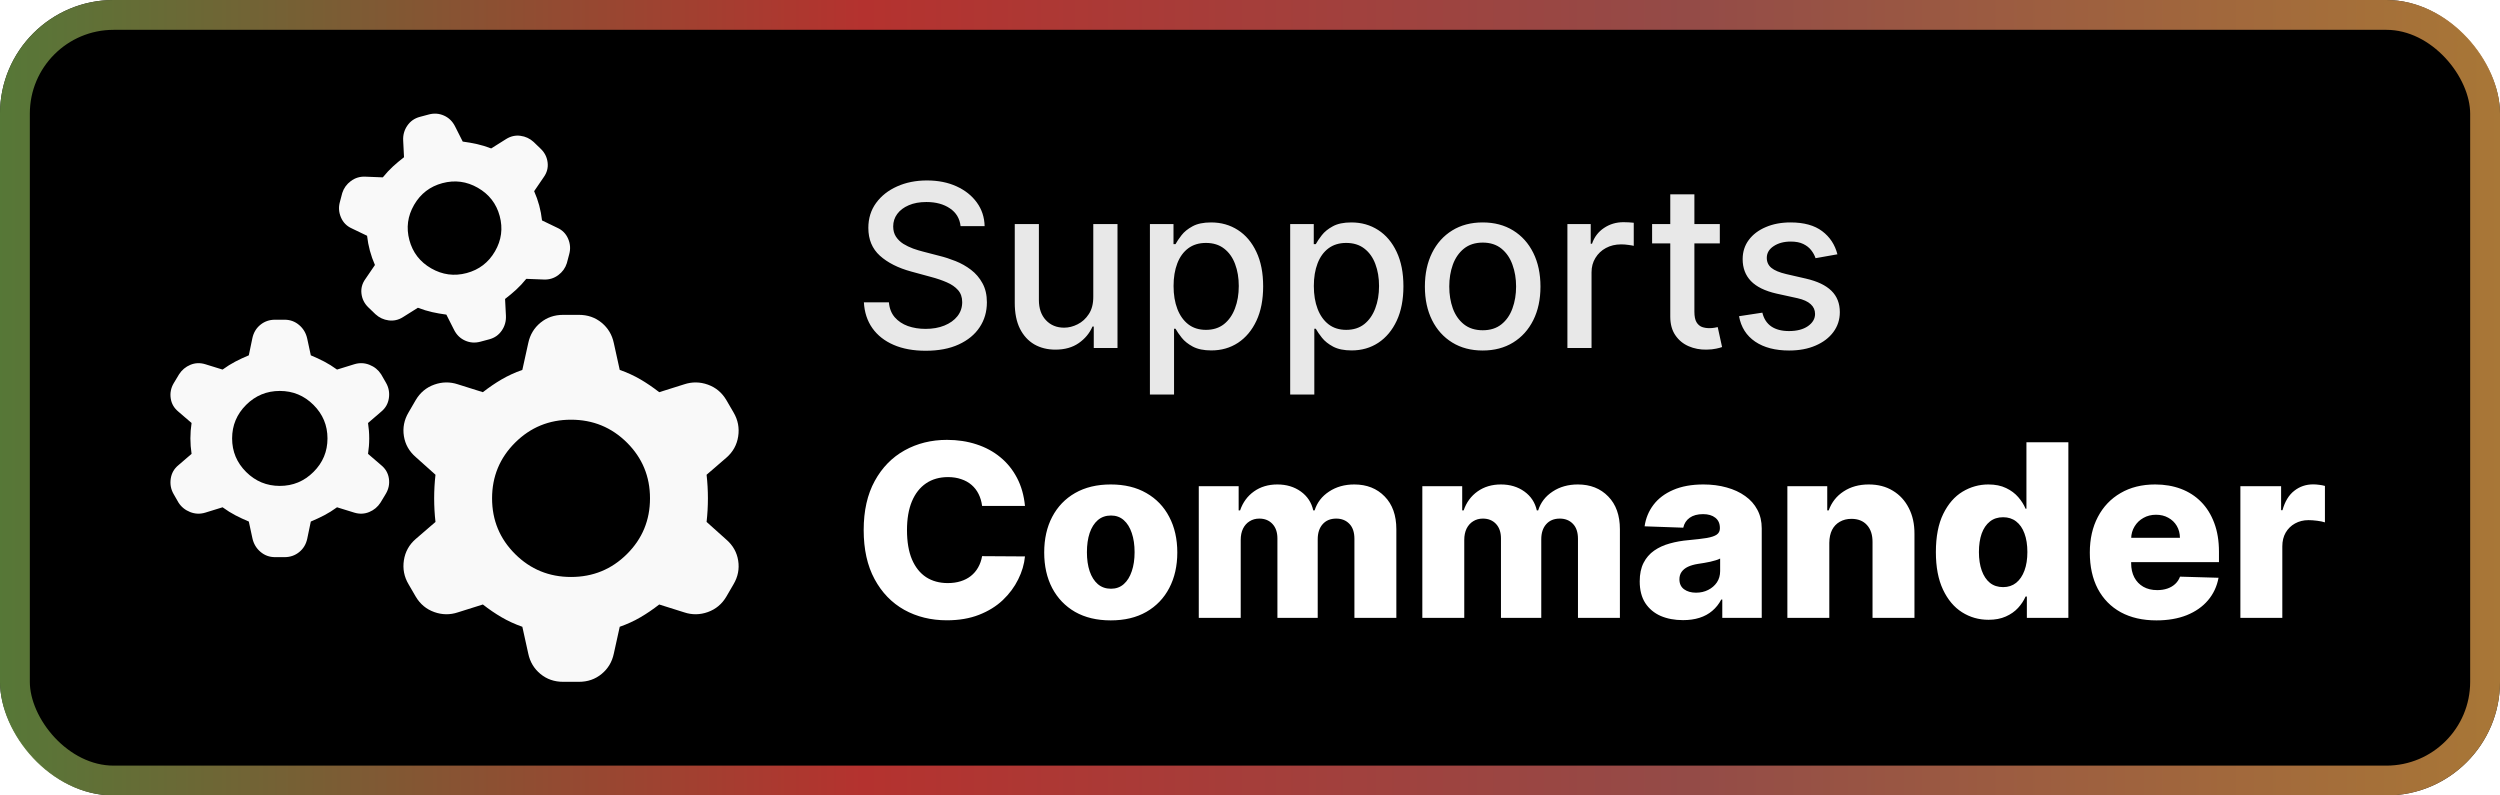 <svg width="176" height="56" viewBox="0 0 176 56" fill="none" xmlns="http://www.w3.org/2000/svg">
<rect width="176" height="56" rx="8" fill="black"/>
<rect x="1.05" y="1.05" width="173.9" height="53.9" rx="6.95" stroke="url(#paint0_linear_1_50)" stroke-opacity="0.88" stroke-width="2.1"/>
<g filter="url(#filter0_d_1_50)">
<path d="M36.773 44.125C36.248 43.94 35.762 43.718 35.314 43.456C34.866 43.195 34.426 42.895 33.994 42.556L32.233 43.11C31.677 43.295 31.121 43.287 30.566 43.087C30.01 42.887 29.577 42.526 29.268 42.003L28.759 41.126C28.45 40.604 28.342 40.042 28.434 39.443C28.527 38.843 28.805 38.343 29.268 37.943L30.658 36.744C30.596 36.19 30.565 35.637 30.565 35.083C30.565 34.53 30.596 33.976 30.658 33.422L29.268 32.177C28.805 31.777 28.527 31.285 28.434 30.701C28.342 30.116 28.45 29.563 28.759 29.04L29.268 28.163C29.577 27.641 30.009 27.279 30.566 27.079C31.121 26.88 31.677 26.872 32.233 27.056L33.994 27.61C34.426 27.272 34.866 26.972 35.314 26.71C35.762 26.449 36.248 26.226 36.773 26.041L37.19 24.15C37.314 23.566 37.599 23.089 38.047 22.72C38.495 22.351 39.028 22.166 39.645 22.166H40.757C41.375 22.166 41.907 22.351 42.355 22.72C42.803 23.089 43.089 23.566 43.212 24.15L43.629 26.041C44.154 26.226 44.641 26.449 45.088 26.71C45.536 26.972 45.976 27.272 46.409 27.61L48.169 27.056C48.725 26.872 49.281 26.88 49.837 27.079C50.393 27.279 50.825 27.641 51.134 28.163L51.644 29.04C51.952 29.563 52.06 30.124 51.968 30.724C51.876 31.323 51.598 31.823 51.134 32.223L49.744 33.422C49.806 33.976 49.837 34.53 49.837 35.083C49.837 35.637 49.806 36.19 49.744 36.744L51.134 37.989C51.597 38.389 51.875 38.881 51.968 39.466C52.06 40.05 51.952 40.604 51.644 41.126L51.134 42.003C50.825 42.526 50.393 42.887 49.837 43.087C49.281 43.287 48.725 43.295 48.169 43.11L46.409 42.556C45.976 42.895 45.536 43.195 45.088 43.456C44.641 43.718 44.154 43.94 43.629 44.125L43.212 46.016C43.089 46.601 42.803 47.077 42.355 47.446C41.907 47.816 41.375 48 40.757 48H39.645C39.028 48 38.495 47.816 38.047 47.446C37.599 47.077 37.313 46.601 37.19 46.016L36.773 44.125ZM40.201 40.619C41.745 40.619 43.058 40.081 44.139 39.004C45.22 37.928 45.76 36.621 45.76 35.083C45.76 33.545 45.22 32.239 44.139 31.162C43.058 30.086 41.745 29.547 40.201 29.547C38.657 29.547 37.345 30.086 36.264 31.162C35.183 32.239 34.642 33.545 34.642 35.083C34.642 36.621 35.183 37.928 36.264 39.004C37.345 40.081 38.657 40.619 40.201 40.619Z" fill="#F9F9F9"/>
<path d="M17.516 36.716C17.18 36.576 16.866 36.43 16.572 36.277C16.278 36.124 15.977 35.936 15.67 35.713L14.453 36.089C14.089 36.2 13.732 36.186 13.383 36.047C13.033 35.908 12.76 35.685 12.564 35.378L12.229 34.793C12.033 34.459 11.963 34.097 12.019 33.707C12.075 33.317 12.256 32.996 12.564 32.746L13.487 31.952C13.432 31.59 13.404 31.227 13.404 30.865C13.404 30.503 13.432 30.141 13.487 29.779L12.564 28.985C12.256 28.734 12.074 28.421 12.019 28.044C11.963 27.668 12.033 27.313 12.229 26.979L12.606 26.352C12.802 26.046 13.068 25.823 13.403 25.683C13.739 25.544 14.089 25.53 14.453 25.642L15.669 26.018C15.977 25.795 16.278 25.607 16.572 25.454C16.866 25.3 17.18 25.154 17.516 25.015L17.768 23.803C17.852 23.413 18.041 23.1 18.334 22.863C18.628 22.626 18.971 22.508 19.363 22.508H20.034C20.426 22.508 20.768 22.633 21.062 22.884C21.356 23.134 21.545 23.455 21.629 23.845L21.881 25.015C22.216 25.154 22.531 25.3 22.825 25.454C23.118 25.607 23.419 25.795 23.727 26.018L24.944 25.642C25.308 25.53 25.664 25.544 26.014 25.683C26.364 25.823 26.637 26.046 26.832 26.352L27.168 26.937C27.364 27.271 27.434 27.634 27.378 28.024C27.322 28.414 27.14 28.734 26.832 28.985L25.909 29.779C25.965 30.141 25.993 30.503 25.993 30.865C25.993 31.227 25.965 31.59 25.909 31.952L26.832 32.746C27.14 32.996 27.322 33.31 27.378 33.686C27.434 34.062 27.364 34.417 27.168 34.752L26.791 35.378C26.595 35.685 26.329 35.908 25.993 36.047C25.657 36.186 25.308 36.2 24.944 36.089L23.727 35.713C23.419 35.936 23.118 36.124 22.825 36.277C22.531 36.43 22.216 36.576 21.881 36.716L21.629 37.928C21.545 38.318 21.356 38.631 21.062 38.868C20.769 39.105 20.426 39.223 20.034 39.223H19.363C18.971 39.223 18.628 39.098 18.334 38.847C18.041 38.596 17.852 38.276 17.768 37.886L17.516 36.716ZM19.698 34.208C20.622 34.208 21.412 33.881 22.069 33.226C22.727 32.572 23.055 31.785 23.055 30.865C23.055 29.946 22.727 29.159 22.069 28.504C21.412 27.849 20.622 27.522 19.698 27.522C18.775 27.522 17.985 27.849 17.327 28.504C16.67 29.159 16.341 29.946 16.341 30.865C16.341 31.785 16.67 32.572 17.327 33.226C17.985 33.881 18.775 34.208 19.698 34.208Z" fill="#F9F9F9"/>
<path d="M29.553 8.229C29.182 8.328 28.889 8.533 28.675 8.845C28.461 9.156 28.363 9.507 28.384 9.898L28.443 11.069C28.161 11.286 27.9 11.504 27.661 11.723C27.422 11.943 27.185 12.197 26.95 12.486L25.702 12.437C25.329 12.423 24.995 12.527 24.699 12.747C24.404 12.967 24.202 13.247 24.095 13.587L23.926 14.226C23.826 14.592 23.852 14.952 24.004 15.307C24.156 15.663 24.41 15.92 24.766 16.08L25.842 16.598C25.882 16.955 25.947 17.305 26.04 17.648C26.132 17.991 26.251 18.327 26.396 18.656L25.724 19.641C25.496 19.956 25.404 20.299 25.447 20.669C25.49 21.039 25.647 21.358 25.917 21.625L26.434 22.123C26.698 22.364 27.006 22.508 27.36 22.555C27.713 22.602 28.048 22.527 28.364 22.329L29.42 21.666C29.769 21.799 30.101 21.901 30.419 21.972C30.736 22.043 31.071 22.102 31.424 22.149L31.972 23.233C32.15 23.581 32.409 23.83 32.748 23.98C33.086 24.13 33.441 24.156 33.812 24.057L34.447 23.887C34.818 23.788 35.111 23.583 35.325 23.271C35.54 22.959 35.637 22.608 35.617 22.218L35.557 21.046C35.84 20.829 36.1 20.612 36.339 20.392C36.579 20.173 36.816 19.919 37.05 19.63L38.298 19.679C38.671 19.692 39.005 19.589 39.301 19.369C39.597 19.149 39.798 18.869 39.905 18.529L40.074 17.89C40.174 17.524 40.148 17.163 39.996 16.808C39.844 16.453 39.59 16.196 39.234 16.036L38.158 15.518C38.119 15.16 38.053 14.81 37.961 14.467C37.868 14.125 37.75 13.789 37.604 13.46L38.276 12.475C38.504 12.16 38.596 11.817 38.553 11.447C38.511 11.076 38.354 10.758 38.083 10.491L37.566 9.992C37.302 9.752 36.994 9.608 36.641 9.561C36.287 9.514 35.952 9.589 35.636 9.786L34.58 10.45C34.231 10.317 33.899 10.214 33.582 10.144C33.264 10.073 32.929 10.014 32.576 9.967L32.029 8.883C31.85 8.535 31.591 8.286 31.253 8.136C30.914 7.986 30.56 7.96 30.189 8.059L29.553 8.229ZM31.148 12.892C32.023 12.659 32.854 12.769 33.644 13.223C34.433 13.677 34.945 14.339 35.179 15.21C35.413 16.08 35.303 16.909 34.847 17.695C34.391 18.481 33.726 18.99 32.852 19.224C31.978 19.457 31.146 19.346 30.357 18.893C29.567 18.439 29.055 17.777 28.821 16.906C28.587 16.036 28.698 15.207 29.153 14.421C29.609 13.635 30.274 13.126 31.148 12.892Z" fill="#F9F9F9"/>
</g>
<g filter="url(#filter1_d_1_50)">
<path d="M67.625 15.92C67.564 15.383 67.314 14.966 66.875 14.67C66.436 14.371 65.883 14.222 65.216 14.222C64.739 14.222 64.326 14.297 63.977 14.449C63.629 14.597 63.358 14.801 63.165 15.062C62.975 15.32 62.881 15.614 62.881 15.943C62.881 16.22 62.945 16.458 63.074 16.659C63.206 16.86 63.379 17.028 63.591 17.165C63.807 17.297 64.038 17.409 64.284 17.5C64.53 17.587 64.767 17.659 64.994 17.716L66.131 18.011C66.502 18.102 66.883 18.225 67.273 18.381C67.663 18.536 68.025 18.741 68.358 18.994C68.691 19.248 68.96 19.562 69.165 19.938C69.373 20.312 69.477 20.761 69.477 21.284C69.477 21.943 69.307 22.528 68.966 23.04C68.629 23.551 68.138 23.954 67.494 24.25C66.854 24.545 66.079 24.693 65.17 24.693C64.299 24.693 63.545 24.555 62.909 24.278C62.273 24.002 61.775 23.61 61.415 23.102C61.055 22.591 60.856 21.985 60.818 21.284H62.58C62.614 21.704 62.75 22.055 62.989 22.335C63.231 22.612 63.54 22.818 63.915 22.954C64.293 23.087 64.708 23.153 65.159 23.153C65.655 23.153 66.097 23.076 66.483 22.92C66.873 22.761 67.18 22.542 67.403 22.261C67.627 21.977 67.739 21.646 67.739 21.267C67.739 20.922 67.64 20.64 67.443 20.42C67.25 20.201 66.987 20.019 66.653 19.875C66.324 19.731 65.951 19.604 65.534 19.494L64.159 19.119C63.227 18.866 62.489 18.492 61.943 18C61.401 17.508 61.131 16.856 61.131 16.045C61.131 15.375 61.312 14.79 61.676 14.29C62.04 13.79 62.532 13.402 63.153 13.125C63.775 12.845 64.475 12.704 65.256 12.704C66.043 12.704 66.739 12.843 67.341 13.119C67.947 13.396 68.424 13.777 68.773 14.261C69.121 14.742 69.303 15.295 69.318 15.92H67.625ZM76.967 20.881V15.773H78.672V24.5H77.001V22.989H76.91C76.71 23.454 76.388 23.843 75.945 24.153C75.505 24.46 74.958 24.614 74.302 24.614C73.742 24.614 73.246 24.491 72.814 24.244C72.386 23.994 72.049 23.625 71.802 23.136C71.56 22.648 71.439 22.044 71.439 21.324V15.773H73.138V21.119C73.138 21.714 73.302 22.188 73.632 22.54C73.962 22.892 74.39 23.068 74.916 23.068C75.234 23.068 75.551 22.989 75.865 22.829C76.183 22.67 76.447 22.43 76.655 22.108C76.867 21.786 76.971 21.377 76.967 20.881ZM80.954 27.773V15.773H82.614V17.188H82.756C82.854 17.006 82.996 16.795 83.182 16.557C83.367 16.318 83.625 16.11 83.954 15.932C84.284 15.75 84.72 15.659 85.261 15.659C85.966 15.659 86.595 15.837 87.148 16.193C87.701 16.549 88.134 17.062 88.449 17.733C88.767 18.403 88.926 19.21 88.926 20.153C88.926 21.097 88.769 21.905 88.454 22.579C88.14 23.25 87.708 23.767 87.159 24.131C86.61 24.491 85.983 24.67 85.278 24.67C84.748 24.67 84.314 24.581 83.977 24.403C83.644 24.225 83.383 24.017 83.193 23.778C83.004 23.54 82.858 23.328 82.756 23.142H82.653V27.773H80.954ZM82.619 20.136C82.619 20.75 82.708 21.288 82.886 21.75C83.064 22.212 83.322 22.574 83.659 22.835C83.996 23.093 84.409 23.222 84.898 23.222C85.405 23.222 85.829 23.087 86.17 22.818C86.511 22.545 86.769 22.176 86.943 21.71C87.121 21.244 87.21 20.72 87.21 20.136C87.21 19.561 87.123 19.044 86.949 18.585C86.778 18.127 86.521 17.765 86.176 17.5C85.835 17.235 85.409 17.102 84.898 17.102C84.405 17.102 83.989 17.229 83.648 17.483C83.311 17.737 83.055 18.091 82.881 18.545C82.706 19 82.619 19.53 82.619 20.136ZM90.829 27.773V15.773H92.489V17.188H92.631C92.729 17.006 92.871 16.795 93.057 16.557C93.242 16.318 93.5 16.11 93.829 15.932C94.159 15.75 94.595 15.659 95.136 15.659C95.841 15.659 96.47 15.837 97.023 16.193C97.576 16.549 98.009 17.062 98.324 17.733C98.642 18.403 98.801 19.21 98.801 20.153C98.801 21.097 98.644 21.905 98.329 22.579C98.015 23.25 97.583 23.767 97.034 24.131C96.485 24.491 95.858 24.67 95.153 24.67C94.623 24.67 94.189 24.581 93.852 24.403C93.519 24.225 93.258 24.017 93.068 23.778C92.879 23.54 92.733 23.328 92.631 23.142H92.528V27.773H90.829ZM92.494 20.136C92.494 20.75 92.583 21.288 92.761 21.75C92.939 22.212 93.197 22.574 93.534 22.835C93.871 23.093 94.284 23.222 94.773 23.222C95.28 23.222 95.704 23.087 96.045 22.818C96.386 22.545 96.644 22.176 96.818 21.71C96.996 21.244 97.085 20.72 97.085 20.136C97.085 19.561 96.998 19.044 96.824 18.585C96.653 18.127 96.396 17.765 96.051 17.5C95.71 17.235 95.284 17.102 94.773 17.102C94.28 17.102 93.864 17.229 93.523 17.483C93.186 17.737 92.93 18.091 92.756 18.545C92.581 19 92.494 19.53 92.494 20.136ZM104.381 24.676C103.562 24.676 102.848 24.489 102.239 24.114C101.629 23.739 101.155 23.214 100.818 22.54C100.481 21.866 100.312 21.078 100.312 20.176C100.312 19.271 100.481 18.479 100.818 17.801C101.155 17.123 101.629 16.597 102.239 16.222C102.848 15.847 103.562 15.659 104.381 15.659C105.199 15.659 105.913 15.847 106.523 16.222C107.133 16.597 107.606 17.123 107.943 17.801C108.28 18.479 108.449 19.271 108.449 20.176C108.449 21.078 108.28 21.866 107.943 22.54C107.606 23.214 107.133 23.739 106.523 24.114C105.913 24.489 105.199 24.676 104.381 24.676ZM104.386 23.25C104.917 23.25 105.356 23.11 105.705 22.829C106.053 22.549 106.311 22.176 106.477 21.71C106.648 21.244 106.733 20.731 106.733 20.17C106.733 19.614 106.648 19.102 106.477 18.636C106.311 18.167 106.053 17.79 105.705 17.506C105.356 17.222 104.917 17.079 104.386 17.079C103.852 17.079 103.409 17.222 103.057 17.506C102.708 17.79 102.449 18.167 102.278 18.636C102.112 19.102 102.028 19.614 102.028 20.17C102.028 20.731 102.112 21.244 102.278 21.71C102.449 22.176 102.708 22.549 103.057 22.829C103.409 23.11 103.852 23.25 104.386 23.25ZM110.345 24.5V15.773H111.987V17.159H112.078C112.237 16.689 112.517 16.32 112.919 16.051C113.324 15.778 113.783 15.642 114.294 15.642C114.4 15.642 114.525 15.646 114.669 15.653C114.817 15.661 114.932 15.67 115.016 15.682V17.307C114.947 17.288 114.826 17.267 114.652 17.244C114.478 17.218 114.303 17.204 114.129 17.204C113.728 17.204 113.37 17.29 113.055 17.46C112.745 17.627 112.499 17.86 112.317 18.159C112.135 18.454 112.044 18.792 112.044 19.17V24.5H110.345ZM121.075 15.773V17.136H116.308V15.773H121.075ZM117.587 13.682H119.285V21.938C119.285 22.267 119.335 22.515 119.433 22.682C119.532 22.845 119.659 22.956 119.814 23.017C119.973 23.074 120.145 23.102 120.331 23.102C120.467 23.102 120.587 23.093 120.689 23.074C120.791 23.055 120.871 23.04 120.928 23.028L121.234 24.432C121.136 24.47 120.996 24.508 120.814 24.545C120.632 24.587 120.405 24.61 120.132 24.614C119.685 24.621 119.268 24.542 118.882 24.375C118.496 24.208 118.183 23.951 117.945 23.602C117.706 23.254 117.587 22.816 117.587 22.29V13.682ZM129.354 17.903L127.814 18.176C127.749 17.979 127.647 17.792 127.507 17.614C127.371 17.436 127.185 17.29 126.95 17.176C126.715 17.062 126.422 17.006 126.07 17.006C125.589 17.006 125.187 17.114 124.865 17.329C124.543 17.542 124.382 17.816 124.382 18.153C124.382 18.445 124.49 18.68 124.706 18.858C124.922 19.036 125.27 19.182 125.751 19.295L127.138 19.614C127.941 19.799 128.539 20.085 128.933 20.472C129.327 20.858 129.524 21.36 129.524 21.977C129.524 22.5 129.373 22.966 129.07 23.375C128.77 23.78 128.352 24.099 127.814 24.329C127.28 24.561 126.66 24.676 125.956 24.676C124.979 24.676 124.181 24.468 123.564 24.051C122.946 23.631 122.568 23.034 122.428 22.261L124.07 22.011C124.172 22.439 124.382 22.763 124.7 22.983C125.018 23.199 125.433 23.307 125.945 23.307C126.501 23.307 126.946 23.191 127.28 22.96C127.613 22.725 127.78 22.439 127.78 22.102C127.78 21.829 127.678 21.6 127.473 21.415C127.272 21.229 126.964 21.089 126.547 20.994L125.07 20.67C124.255 20.485 123.653 20.189 123.263 19.784C122.876 19.379 122.683 18.866 122.683 18.244C122.683 17.729 122.827 17.278 123.115 16.892C123.403 16.506 123.801 16.204 124.308 15.989C124.816 15.769 125.397 15.659 126.053 15.659C126.996 15.659 127.738 15.864 128.28 16.273C128.821 16.678 129.179 17.222 129.354 17.903Z" fill="#E8E8E8"/>
<path d="M72.158 35.616H69.14C69.1 35.306 69.017 35.026 68.892 34.777C68.768 34.527 68.603 34.314 68.397 34.137C68.192 33.96 67.949 33.825 67.667 33.732C67.389 33.636 67.081 33.587 66.743 33.587C66.144 33.587 65.626 33.734 65.192 34.028C64.761 34.322 64.429 34.746 64.196 35.302C63.966 35.857 63.852 36.529 63.852 37.318C63.852 38.139 63.968 38.827 64.202 39.383C64.439 39.934 64.771 40.351 65.198 40.632C65.628 40.91 66.138 41.049 66.725 41.049C67.055 41.049 67.355 41.007 67.625 40.922C67.898 40.838 68.138 40.715 68.343 40.554C68.552 40.389 68.723 40.19 68.856 39.956C68.993 39.719 69.088 39.451 69.14 39.153L72.158 39.172C72.106 39.719 71.947 40.258 71.681 40.789C71.42 41.321 71.06 41.806 70.601 42.244C70.142 42.679 69.583 43.025 68.923 43.283C68.267 43.54 67.514 43.669 66.665 43.669C65.546 43.669 64.544 43.423 63.658 42.932C62.777 42.438 62.081 41.717 61.57 40.771C61.059 39.825 60.803 38.675 60.803 37.318C60.803 35.958 61.062 34.805 61.582 33.859C62.101 32.913 62.803 32.195 63.688 31.704C64.574 31.213 65.566 30.967 66.665 30.967C67.413 30.967 68.106 31.072 68.742 31.281C69.377 31.486 69.937 31.788 70.42 32.187C70.903 32.581 71.295 33.066 71.597 33.642C71.899 34.217 72.086 34.875 72.158 35.616ZM78.197 43.675C77.223 43.675 76.386 43.476 75.685 43.077C74.989 42.675 74.452 42.115 74.074 41.399C73.699 40.679 73.512 39.844 73.512 38.894C73.512 37.94 73.699 37.105 74.074 36.389C74.452 35.668 74.989 35.109 75.685 34.71C76.386 34.308 77.223 34.106 78.197 34.106C79.171 34.106 80.006 34.308 80.702 34.71C81.402 35.109 81.94 35.668 82.314 36.389C82.692 37.105 82.882 37.94 82.882 38.894C82.882 39.844 82.692 40.679 82.314 41.399C81.94 42.115 81.402 42.675 80.702 43.077C80.006 43.476 79.171 43.675 78.197 43.675ZM78.215 41.447C78.569 41.447 78.869 41.339 79.114 41.121C79.36 40.904 79.547 40.602 79.676 40.216C79.809 39.83 79.875 39.383 79.875 38.876C79.875 38.361 79.809 37.91 79.676 37.523C79.547 37.137 79.36 36.835 79.114 36.618C78.869 36.401 78.569 36.292 78.215 36.292C77.849 36.292 77.539 36.401 77.285 36.618C77.036 36.835 76.844 37.137 76.712 37.523C76.583 37.91 76.519 38.361 76.519 38.876C76.519 39.383 76.583 39.83 76.712 40.216C76.844 40.602 77.036 40.904 77.285 41.121C77.539 41.339 77.849 41.447 78.215 41.447ZM84.394 43.5V34.227H87.201V35.93H87.303C87.497 35.366 87.823 34.922 88.281 34.596C88.74 34.27 89.288 34.106 89.924 34.106C90.567 34.106 91.119 34.272 91.578 34.602C92.037 34.932 92.328 35.374 92.453 35.93H92.55C92.723 35.378 93.061 34.938 93.564 34.608C94.067 34.273 94.66 34.106 95.345 34.106C96.222 34.106 96.934 34.388 97.482 34.952C98.029 35.511 98.303 36.28 98.303 37.258V43.5H95.351V37.934C95.351 37.471 95.232 37.119 94.995 36.877C94.757 36.632 94.449 36.509 94.071 36.509C93.664 36.509 93.344 36.642 93.111 36.908C92.882 37.169 92.767 37.521 92.767 37.964V43.5H89.93V37.904C89.93 37.473 89.813 37.133 89.579 36.883C89.346 36.634 89.038 36.509 88.656 36.509C88.398 36.509 88.171 36.572 87.974 36.696C87.776 36.817 87.621 36.99 87.509 37.215C87.4 37.441 87.346 37.706 87.346 38.012V43.5H84.394ZM100.132 43.5V34.227H102.939V35.93H103.042C103.235 35.366 103.561 34.922 104.02 34.596C104.479 34.27 105.026 34.106 105.662 34.106C106.306 34.106 106.857 34.272 107.316 34.602C107.775 34.932 108.067 35.374 108.191 35.93H108.288C108.461 35.378 108.799 34.938 109.302 34.608C109.805 34.273 110.399 34.106 111.083 34.106C111.96 34.106 112.673 34.388 113.22 34.952C113.767 35.511 114.041 36.28 114.041 37.258V43.5H111.089V37.934C111.089 37.471 110.97 37.119 110.733 36.877C110.495 36.632 110.188 36.509 109.809 36.509C109.403 36.509 109.083 36.642 108.849 36.908C108.62 37.169 108.505 37.521 108.505 37.964V43.5H105.668V37.904C105.668 37.473 105.551 37.133 105.318 36.883C105.084 36.634 104.776 36.509 104.394 36.509C104.136 36.509 103.909 36.572 103.712 36.696C103.515 36.817 103.36 36.99 103.247 37.215C103.138 37.441 103.084 37.706 103.084 38.012V43.5H100.132ZM118.484 43.657C117.893 43.657 117.367 43.558 116.909 43.361C116.454 43.16 116.094 42.858 115.828 42.456C115.566 42.049 115.436 41.54 115.436 40.928C115.436 40.413 115.526 39.978 115.707 39.624C115.888 39.27 116.138 38.982 116.456 38.761C116.774 38.54 117.14 38.373 117.555 38.26C117.969 38.143 118.412 38.065 118.883 38.025C119.41 37.976 119.835 37.926 120.156 37.874C120.478 37.817 120.712 37.739 120.857 37.638C121.006 37.533 121.08 37.387 121.08 37.197V37.167C121.08 36.857 120.973 36.618 120.76 36.449C120.547 36.28 120.259 36.195 119.897 36.195C119.507 36.195 119.193 36.28 118.955 36.449C118.718 36.618 118.567 36.851 118.502 37.149L115.78 37.053C115.86 36.489 116.067 35.986 116.402 35.543C116.74 35.097 117.202 34.746 117.79 34.493C118.382 34.235 119.092 34.106 119.921 34.106C120.513 34.106 121.058 34.177 121.557 34.318C122.056 34.455 122.491 34.656 122.861 34.922C123.231 35.183 123.517 35.505 123.718 35.887C123.924 36.27 124.026 36.706 124.026 37.197V43.5H121.249V42.208H121.177C121.012 42.522 120.8 42.788 120.543 43.005C120.289 43.222 119.989 43.385 119.643 43.494C119.301 43.603 118.915 43.657 118.484 43.657ZM119.396 41.725C119.714 41.725 120 41.661 120.253 41.532C120.511 41.403 120.716 41.226 120.869 41.001C121.022 40.771 121.098 40.506 121.098 40.204V39.322C121.014 39.367 120.911 39.407 120.79 39.443C120.674 39.479 120.545 39.514 120.404 39.546C120.263 39.578 120.118 39.606 119.969 39.63C119.82 39.654 119.678 39.677 119.541 39.697C119.263 39.741 119.026 39.809 118.828 39.902C118.635 39.995 118.486 40.115 118.382 40.264C118.281 40.409 118.231 40.582 118.231 40.783C118.231 41.089 118.339 41.323 118.557 41.484C118.778 41.645 119.058 41.725 119.396 41.725ZM128.783 38.212V43.5H125.831V34.227H128.638V35.93H128.741C128.946 35.362 129.296 34.917 129.791 34.596C130.286 34.27 130.876 34.106 131.56 34.106C132.212 34.106 132.778 34.253 133.257 34.547C133.74 34.837 134.114 35.243 134.379 35.767C134.649 36.286 134.782 36.894 134.778 37.59V43.5H131.826V38.169C131.83 37.654 131.699 37.252 131.433 36.962C131.172 36.672 130.808 36.527 130.341 36.527C130.031 36.527 129.757 36.596 129.52 36.733C129.286 36.865 129.105 37.057 128.976 37.306C128.852 37.556 128.787 37.858 128.783 38.212ZM139.992 43.633C139.308 43.633 138.686 43.456 138.127 43.102C137.567 42.747 137.121 42.216 136.787 41.508C136.453 40.8 136.286 39.92 136.286 38.87C136.286 37.779 136.459 36.882 136.805 36.177C137.151 35.473 137.604 34.952 138.163 34.614C138.727 34.276 139.332 34.106 139.98 34.106C140.467 34.106 140.884 34.191 141.23 34.36C141.576 34.525 141.862 34.738 142.087 35C142.313 35.262 142.484 35.533 142.6 35.815H142.661V31.136H145.613V43.5H142.691V41.997H142.6C142.476 42.282 142.298 42.55 142.069 42.8C141.84 43.049 141.552 43.251 141.206 43.403C140.864 43.556 140.459 43.633 139.992 43.633ZM141.019 41.333C141.377 41.333 141.683 41.232 141.936 41.031C142.19 40.826 142.385 40.538 142.522 40.168C142.659 39.797 142.727 39.363 142.727 38.864C142.727 38.356 142.659 37.92 142.522 37.554C142.389 37.187 142.194 36.906 141.936 36.708C141.683 36.511 141.377 36.413 141.019 36.413C140.652 36.413 140.342 36.513 140.089 36.715C139.835 36.916 139.642 37.199 139.509 37.566C139.381 37.932 139.316 38.365 139.316 38.864C139.316 39.363 139.383 39.797 139.515 40.168C139.648 40.538 139.839 40.826 140.089 41.031C140.342 41.232 140.652 41.333 141.019 41.333ZM151.814 43.675C150.844 43.675 150.007 43.484 149.303 43.102C148.602 42.715 148.063 42.166 147.685 41.453C147.311 40.737 147.123 39.886 147.123 38.9C147.123 37.942 147.313 37.105 147.691 36.389C148.069 35.668 148.602 35.109 149.291 34.71C149.979 34.308 150.79 34.106 151.724 34.106C152.384 34.106 152.987 34.209 153.535 34.414C154.082 34.62 154.555 34.923 154.953 35.326C155.352 35.728 155.662 36.225 155.883 36.817C156.104 37.405 156.215 38.079 156.215 38.84V39.576H148.156V37.861H153.468C153.464 37.548 153.39 37.268 153.245 37.022C153.1 36.777 152.901 36.586 152.647 36.449C152.398 36.308 152.11 36.238 151.784 36.238C151.454 36.238 151.158 36.312 150.897 36.461C150.635 36.606 150.428 36.805 150.275 37.059C150.122 37.308 150.041 37.592 150.033 37.91V39.654C150.033 40.033 150.108 40.365 150.257 40.651C150.406 40.932 150.617 41.152 150.89 41.309C151.164 41.465 151.49 41.544 151.868 41.544C152.13 41.544 152.368 41.508 152.581 41.435C152.794 41.363 152.977 41.256 153.13 41.115C153.283 40.974 153.398 40.801 153.474 40.596L156.185 40.675C156.072 41.282 155.825 41.812 155.442 42.262C155.064 42.709 154.567 43.057 153.951 43.307C153.335 43.552 152.623 43.675 151.814 43.675ZM157.723 43.5V34.227H160.59V35.918H160.687C160.856 35.306 161.132 34.851 161.514 34.553C161.896 34.251 162.341 34.1 162.848 34.1C162.985 34.1 163.126 34.111 163.271 34.131C163.416 34.147 163.55 34.173 163.675 34.209V36.775C163.534 36.727 163.349 36.688 163.12 36.66C162.894 36.632 162.693 36.618 162.516 36.618C162.166 36.618 161.85 36.696 161.568 36.853C161.291 37.006 161.071 37.222 160.91 37.499C160.753 37.773 160.675 38.095 160.675 38.465V43.5H157.723Z" fill="white"/>
</g>
<defs>
<filter id="filter0_d_1_50" x="6.286" y="2.286" width="51.429" height="51.429" filterUnits="userSpaceOnUse" color-interpolation-filters="sRGB">
<feFlood flood-opacity="0" result="BackgroundImageFix"/>
<feColorMatrix in="SourceAlpha" type="matrix" values="0 0 0 0 0 0 0 0 0 0 0 0 0 0 0 0 0 0 127 0" result="hardAlpha"/>
<feOffset/>
<feGaussianBlur stdDeviation="2.857"/>
<feComposite in2="hardAlpha" operator="out"/>
<feColorMatrix type="matrix" values="0 0 0 0 0 0 0 0 0 0 0 0 0 0 0 0 0 0 0.25 0"/>
<feBlend mode="normal" in2="BackgroundImageFix" result="effect1_dropShadow_1_50"/>
<feBlend mode="normal" in="SourceGraphic" in2="effect1_dropShadow_1_50" result="shape"/>
</filter>
<filter id="filter1_d_1_50" x="54.4" y="3.9" width="115.2" height="48.2" filterUnits="userSpaceOnUse" color-interpolation-filters="sRGB">
<feFlood flood-opacity="0" result="BackgroundImageFix"/>
<feColorMatrix in="SourceAlpha" type="matrix" values="0 0 0 0 0 0 0 0 0 0 0 0 0 0 0 0 0 0 127 0" result="hardAlpha"/>
<feOffset/>
<feGaussianBlur stdDeviation="2.8"/>
<feComposite in2="hardAlpha" operator="out"/>
<feColorMatrix type="matrix" values="0 0 0 0 0 0 0 0 0 0 0 0 0 0 0 0 0 0 0.25 0"/>
<feBlend mode="normal" in2="BackgroundImageFix" result="effect1_dropShadow_1_50"/>
<feBlend mode="normal" in="SourceGraphic" in2="effect1_dropShadow_1_50" result="shape"/>
</filter>
<linearGradient id="paint0_linear_1_50" x1="0" y1="28" x2="176" y2="28" gradientUnits="userSpaceOnUse">
<stop stop-color="#62883F"/>
<stop offset="0.345" stop-color="#CD3935"/>
<stop offset="0.675" stop-color="#A85551"/>
<stop offset="1" stop-color="#BF873E"/>
</linearGradient>
</defs>
</svg>
